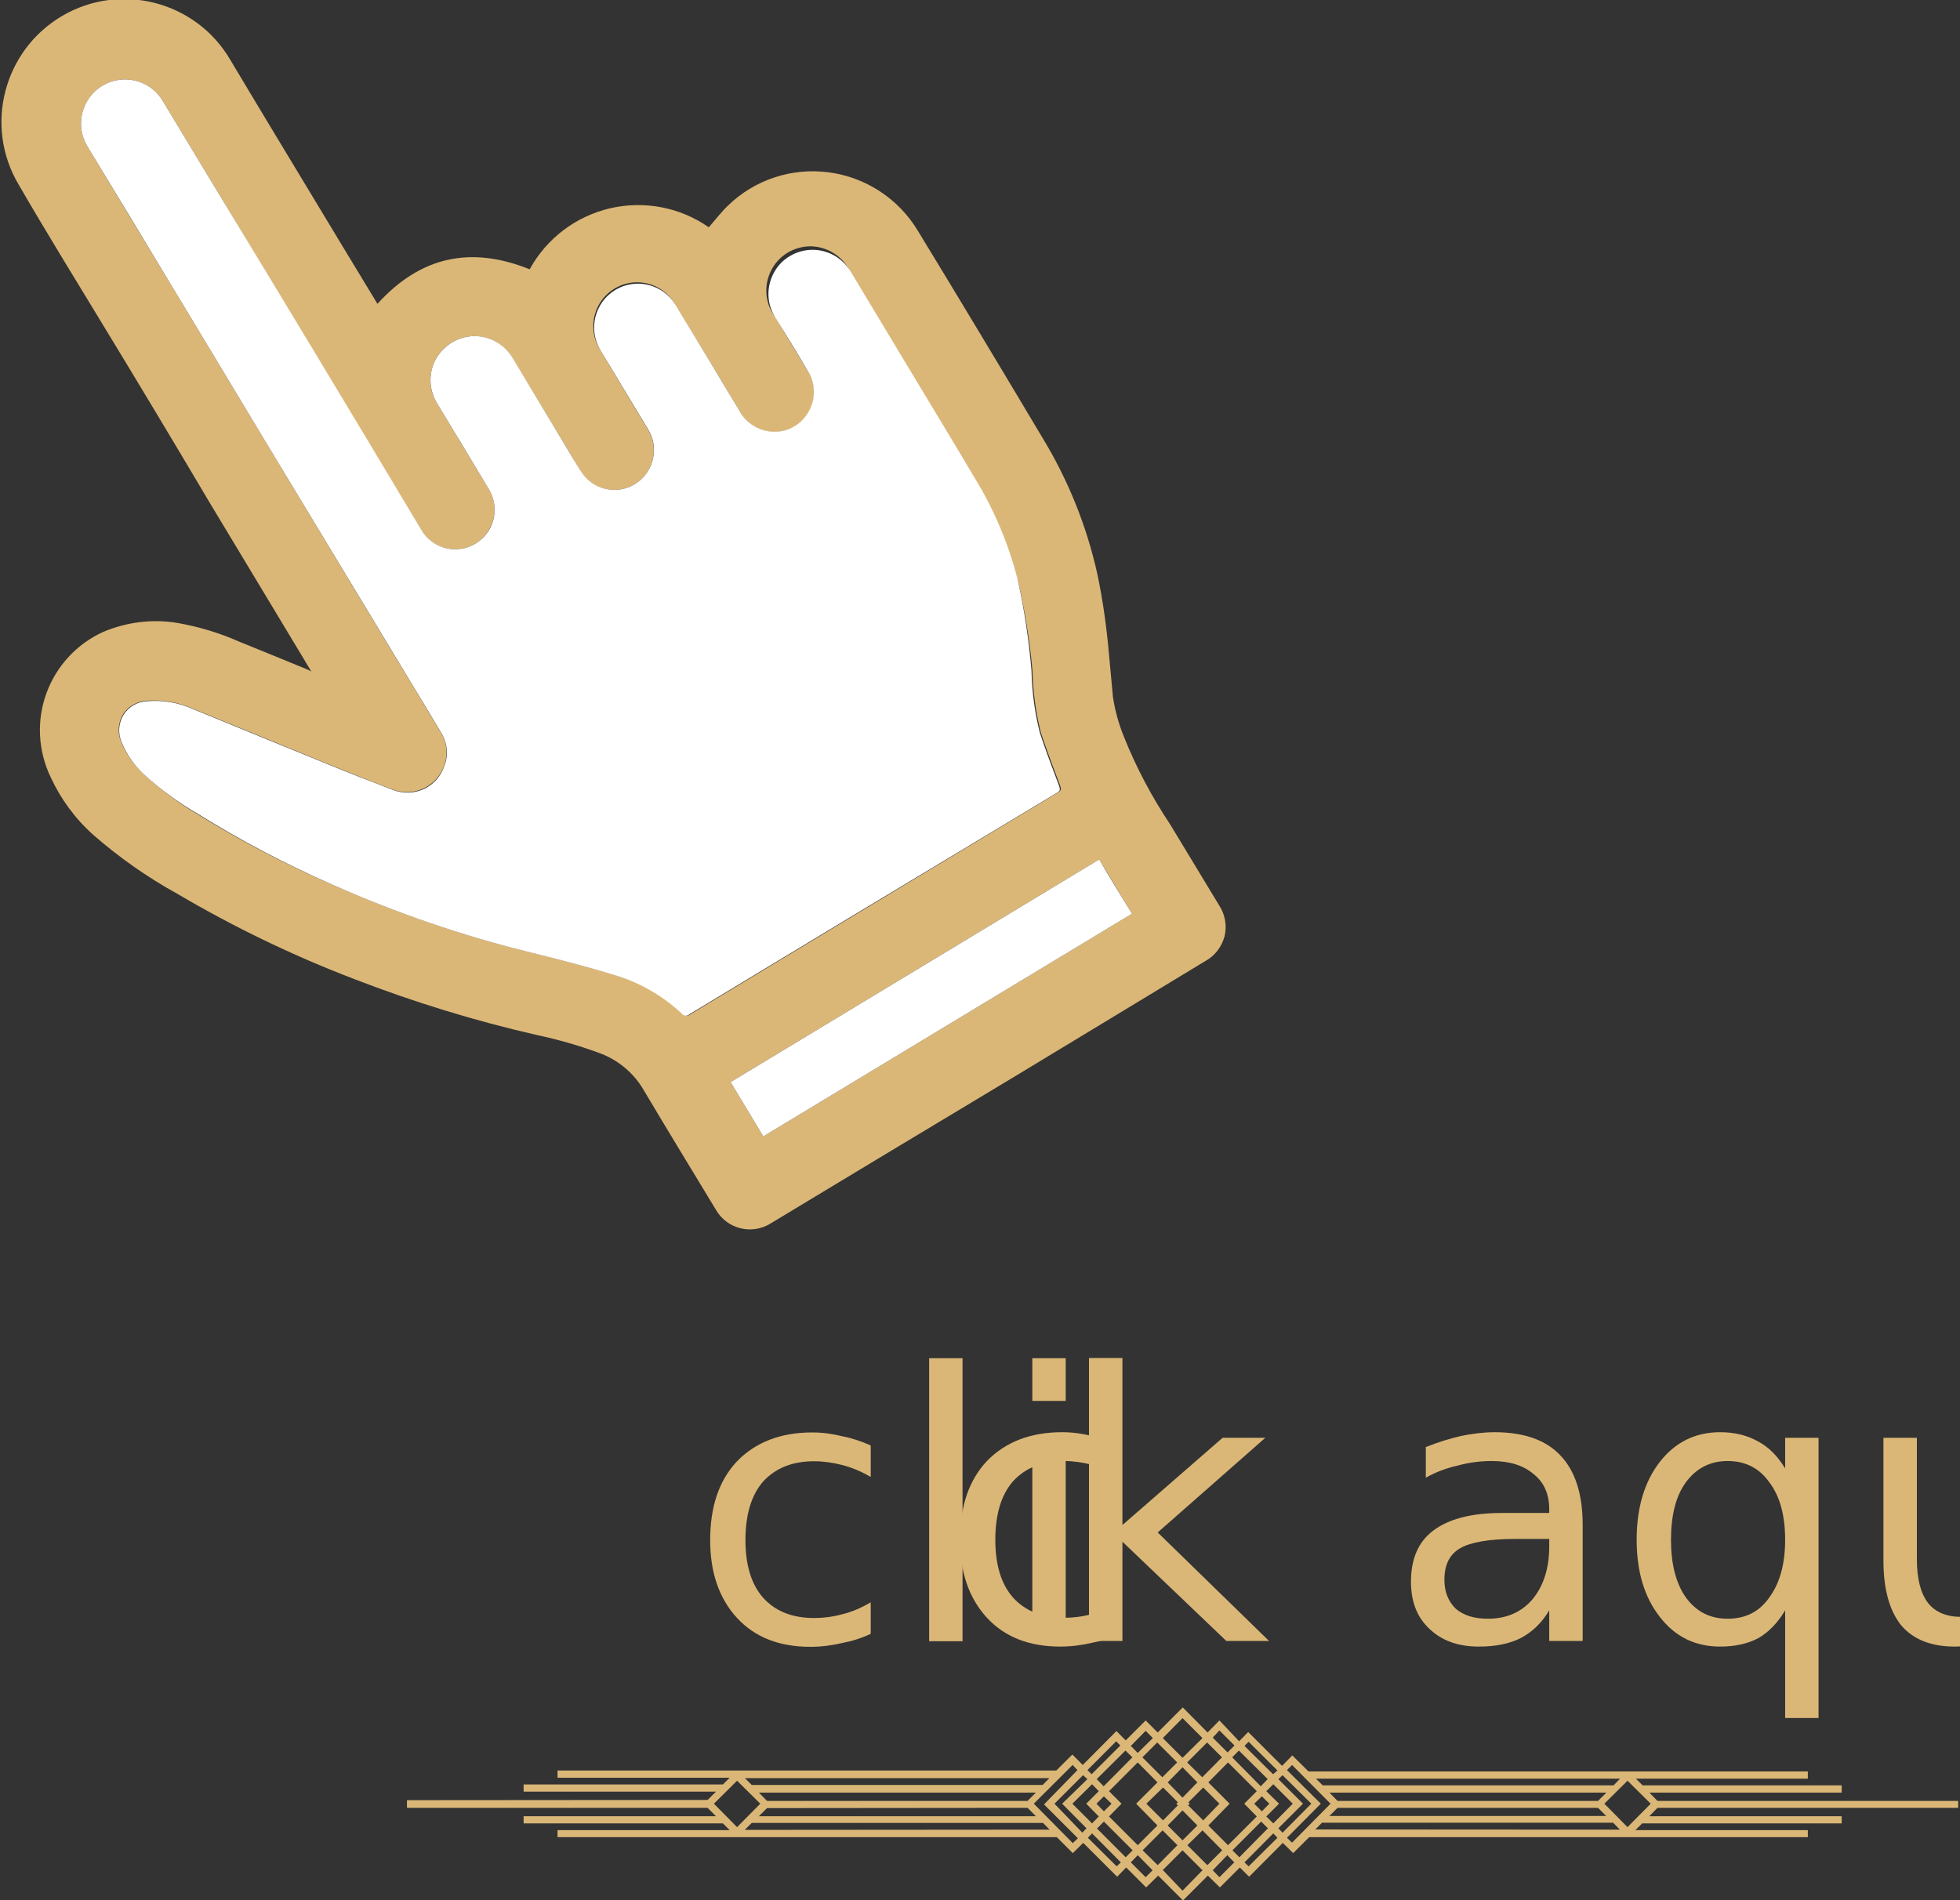 <?xml version="1.0" encoding="UTF-8"?>
<svg xmlns="http://www.w3.org/2000/svg" xmlns:xlink="http://www.w3.org/1999/xlink" width="33px" height="32px" viewBox="0 0 33 32" version="1.1">
<rect x="0" y="0" width="33" height="32" fill="#333333" stroke="none"/>
<defs>
<g>
<symbol overflow="visible" id="glyph0-0">
<path style="stroke:none;" d="M 0.312 1.109 L 0.312 -4.422 L 3.438 -4.422 L 3.438 1.109 Z M 0.656 0.766 L 3.094 0.766 L 3.094 -4.062 L 0.656 -4.062 Z M 0.656 0.766 "/>
</symbol>
<symbol overflow="visible" id="glyph0-1">
<path style="stroke:none;" d="M 3.047 -3.297 L 3.047 -2.766 C 2.891 -2.859 2.727 -2.926 2.562 -2.969 C 2.406 -3.008 2.25 -3.031 2.094 -3.031 C 1.727 -3.031 1.441 -2.914 1.234 -2.688 C 1.035 -2.457 0.938 -2.129 0.938 -1.703 C 0.938 -1.285 1.035 -0.961 1.234 -0.734 C 1.441 -0.504 1.727 -0.391 2.094 -0.391 C 2.25 -0.391 2.406 -0.41 2.562 -0.453 C 2.727 -0.492 2.891 -0.562 3.047 -0.656 L 3.047 -0.125 C 2.891 -0.051 2.727 0 2.562 0.031 C 2.395 0.07 2.219 0.094 2.031 0.094 C 1.508 0.094 1.098 -0.066 0.797 -0.391 C 0.492 -0.723 0.344 -1.16 0.344 -1.703 C 0.344 -2.266 0.492 -2.707 0.797 -3.031 C 1.109 -3.352 1.531 -3.516 2.062 -3.516 C 2.238 -3.516 2.406 -3.492 2.562 -3.453 C 2.727 -3.422 2.891 -3.367 3.047 -3.297 Z M 3.047 -3.297 "/>
</symbol>
<symbol overflow="visible" id="glyph0-2">
<path style="stroke:none;" d="M 0.594 -4.766 L 1.156 -4.766 L 1.156 0 L 0.594 0 Z M 0.594 -4.766 "/>
</symbol>
<symbol overflow="visible" id="glyph0-3">
<path style="stroke:none;" d="M 0.594 -3.422 L 1.156 -3.422 L 1.156 0 L 0.594 0 Z M 0.594 -4.766 L 1.156 -4.766 L 1.156 -4.047 L 0.594 -4.047 Z M 0.594 -4.766 "/>
</symbol>
<symbol overflow="visible" id="glyph0-4">
<path style="stroke:none;" d="M 0.562 -4.766 L 1.125 -4.766 L 1.125 -1.953 L 2.812 -3.422 L 3.531 -3.422 L 1.719 -1.828 L 3.594 0 L 2.875 0 L 1.125 -1.672 L 1.125 0 L 0.562 0 Z M 0.562 -4.766 "/>
</symbol>
<symbol overflow="visible" id="glyph0-5">
<path style="stroke:none;" d=""/>
</symbol>
<symbol overflow="visible" id="glyph0-6">
<path style="stroke:none;" d="M 2.141 -1.719 C 1.691 -1.719 1.379 -1.664 1.203 -1.562 C 1.023 -1.457 0.938 -1.281 0.938 -1.031 C 0.938 -0.832 1 -0.672 1.125 -0.547 C 1.258 -0.43 1.441 -0.375 1.672 -0.375 C 1.984 -0.375 2.234 -0.484 2.422 -0.703 C 2.609 -0.93 2.703 -1.227 2.703 -1.594 L 2.703 -1.719 Z M 3.266 -1.953 L 3.266 0 L 2.703 0 L 2.703 -0.516 C 2.578 -0.305 2.414 -0.148 2.219 -0.047 C 2.031 0.047 1.797 0.094 1.516 0.094 C 1.172 0.094 0.895 -0.004 0.688 -0.203 C 0.477 -0.398 0.375 -0.664 0.375 -1 C 0.375 -1.383 0.5 -1.672 0.75 -1.859 C 1.008 -2.055 1.395 -2.156 1.906 -2.156 L 2.703 -2.156 L 2.703 -2.219 C 2.703 -2.477 2.613 -2.676 2.438 -2.812 C 2.27 -2.957 2.035 -3.031 1.734 -3.031 C 1.535 -3.031 1.344 -3.004 1.156 -2.953 C 0.969 -2.91 0.789 -2.844 0.625 -2.75 L 0.625 -3.266 C 0.832 -3.348 1.031 -3.41 1.219 -3.453 C 1.414 -3.492 1.602 -3.516 1.781 -3.516 C 2.281 -3.516 2.648 -3.383 2.891 -3.125 C 3.141 -2.863 3.266 -2.473 3.266 -1.953 Z M 3.266 -1.953 "/>
</symbol>
<symbol overflow="visible" id="glyph0-7">
<path style="stroke:none;" d="M 0.922 -1.703 C 0.922 -1.297 1.004 -0.973 1.172 -0.734 C 1.348 -0.492 1.582 -0.375 1.875 -0.375 C 2.176 -0.375 2.41 -0.492 2.578 -0.734 C 2.754 -0.973 2.844 -1.297 2.844 -1.703 C 2.844 -2.117 2.754 -2.441 2.578 -2.672 C 2.41 -2.91 2.176 -3.031 1.875 -3.031 C 1.582 -3.031 1.348 -2.91 1.172 -2.672 C 1.004 -2.441 0.922 -2.117 0.922 -1.703 Z M 2.844 -0.516 C 2.719 -0.305 2.566 -0.148 2.391 -0.047 C 2.211 0.047 2 0.094 1.75 0.094 C 1.332 0.094 0.992 -0.07 0.734 -0.406 C 0.473 -0.738 0.344 -1.172 0.344 -1.703 C 0.344 -2.242 0.473 -2.68 0.734 -3.016 C 0.992 -3.348 1.332 -3.516 1.75 -3.516 C 2 -3.516 2.211 -3.461 2.391 -3.359 C 2.566 -3.266 2.719 -3.113 2.844 -2.906 L 2.844 -3.422 L 3.406 -3.422 L 3.406 1.297 L 2.844 1.297 Z M 2.844 -0.516 "/>
</symbol>
<symbol overflow="visible" id="glyph0-8">
<path style="stroke:none;" d="M 0.531 -1.359 L 0.531 -3.422 L 1.094 -3.422 L 1.094 -1.375 C 1.094 -1.051 1.156 -0.805 1.281 -0.641 C 1.406 -0.484 1.594 -0.406 1.844 -0.406 C 2.145 -0.406 2.383 -0.5 2.562 -0.688 C 2.738 -0.883 2.828 -1.148 2.828 -1.484 L 2.828 -3.422 L 3.391 -3.422 L 3.391 0 L 2.828 0 L 2.828 -0.531 C 2.691 -0.32 2.535 -0.164 2.359 -0.062 C 2.18 0.039 1.973 0.094 1.734 0.094 C 1.336 0.094 1.035 -0.023 0.828 -0.266 C 0.629 -0.516 0.531 -0.879 0.531 -1.359 Z M 1.938 -3.516 Z M 1.938 -3.516 "/>
</symbol>
<symbol overflow="visible" id="glyph0-9">
<path style="stroke:none;" d="M 0.984 -5.016 L 1.594 -5.016 L 0.594 -3.859 L 0.125 -3.859 Z M 0.594 -3.422 L 1.156 -3.422 L 1.156 0 L 0.594 0 Z M 0.875 -3.516 Z M 0.875 -3.516 "/>
</symbol>
</g>
</defs>
<g id="surface1">
<path style=" stroke:none;fill-rule:nonzero;fill:rgb(85.882%,71.765%,46.667%);fill-opacity:1;" d="M 6.852 30.316 L 6.852 30.445 L 11.914 30.445 L 12.055 30.586 L 8.816 30.586 L 8.816 30.707 L 12.172 30.707 L 12.285 30.82 L 9.387 30.82 L 9.387 30.938 L 17.793 30.938 L 18.062 31.207 L 18.238 31.035 L 18.809 31.605 L 18.961 31.449 L 19.297 31.785 L 19.5 31.586 L 19.918 32.004 L 20.336 31.586 L 20.539 31.785 L 20.875 31.449 L 21.031 31.605 L 21.598 31.035 L 21.773 31.207 L 22.043 30.938 L 30.438 30.938 L 30.438 30.82 L 27.535 30.82 L 27.648 30.707 L 31.008 30.707 L 31.008 30.586 L 27.77 30.586 L 27.906 30.445 L 32.969 30.445 L 32.969 30.328 L 27.906 30.328 L 27.77 30.188 L 31.008 30.188 L 31.008 30.066 L 27.656 30.066 L 27.543 29.953 L 30.438 29.953 L 30.438 29.832 L 22.031 29.832 L 21.758 29.562 L 21.586 29.738 L 21.016 29.168 L 20.863 29.324 L 20.531 28.973 L 20.332 29.176 L 19.914 28.754 L 19.492 29.176 L 19.289 28.973 L 18.953 29.309 L 18.797 29.152 L 18.23 29.723 L 18.055 29.547 L 17.785 29.816 L 9.387 29.816 L 9.387 29.938 L 12.285 29.938 L 12.172 30.051 L 8.816 30.051 L 8.816 30.172 L 12.055 30.172 L 11.914 30.312 Z M 12.41 29.988 L 12.801 30.375 L 12.41 30.77 L 12.02 30.375 Z M 17.668 29.945 L 17.555 30.059 L 12.656 30.059 L 12.543 29.945 Z M 12.539 30.816 L 12.656 30.699 L 17.562 30.699 L 17.672 30.812 Z M 17.301 30.445 L 17.441 30.586 L 12.777 30.586 L 12.914 30.449 Z M 17.441 30.188 L 17.301 30.328 L 12.914 30.328 L 12.777 30.188 Z M 17.578 30.387 L 18.148 30.957 L 18.062 31.039 L 17.406 30.375 L 18.059 29.723 L 18.141 29.809 Z M 19.289 29.148 L 19.41 29.27 L 19.156 29.52 L 19.039 29.402 Z M 19.91 28.934 L 20.246 29.27 L 19.91 29.602 L 19.578 29.27 Z M 20.531 29.141 L 20.785 29.395 L 20.668 29.512 L 20.418 29.262 Z M 21.594 30.863 L 21.523 30.789 L 21.938 30.375 L 21.523 29.961 L 21.594 29.895 L 22.078 30.375 Z M 21.023 31.43 L 20.953 31.363 L 21.438 30.875 L 21.508 30.949 Z M 18.801 31.43 L 18.316 30.949 L 18.387 30.875 L 18.871 31.363 Z M 21.766 30.375 L 21.438 30.707 L 21.32 30.59 L 21.535 30.375 L 21.32 30.164 L 21.438 30.047 Z M 21.246 30.25 L 21.371 30.375 L 21.246 30.504 L 21.117 30.375 Z M 20.949 30.375 L 21.16 30.59 L 20.676 31.074 L 20.344 30.742 L 20.703 30.375 L 20.344 30.016 L 20.676 29.68 L 21.16 30.164 Z M 20.008 30.352 L 20.258 30.102 L 20.531 30.375 L 20.258 30.656 L 20.004 30.402 L 20.031 30.375 Z M 19.832 30.402 L 19.582 30.656 L 19.301 30.375 L 19.582 30.102 L 19.832 30.352 L 19.805 30.375 Z M 19.66 30.742 L 19.91 30.488 L 20.16 30.742 L 19.91 30.992 Z M 19.66 30.016 L 19.91 29.762 L 20.16 30.016 L 19.91 30.273 Z M 19.129 30.375 L 19.488 30.742 L 19.156 31.074 L 18.672 30.59 L 18.883 30.375 L 18.672 30.164 L 19.156 29.68 L 19.488 30.016 Z M 18.586 30.25 L 18.715 30.375 L 18.586 30.504 L 18.461 30.375 Z M 18.289 30.375 L 18.5 30.59 L 18.387 30.707 L 18.055 30.375 L 18.387 30.047 L 18.5 30.164 Z M 18.586 30.676 L 19.07 31.16 L 18.953 31.277 L 18.469 30.793 Z M 19.156 31.242 L 19.406 31.496 L 19.289 31.613 L 19.039 31.363 Z M 19.574 30.824 L 19.824 31.074 L 19.492 31.41 L 19.238 31.16 Z M 19.91 31.16 L 20.246 31.496 L 19.91 31.84 L 19.578 31.492 Z M 20.246 30.824 L 20.578 31.16 L 20.328 31.41 L 19.992 31.074 Z M 20.664 31.242 L 20.781 31.363 L 20.531 31.613 L 20.418 31.496 Z M 21.234 30.676 L 21.348 30.789 L 20.867 31.277 L 20.75 31.16 Z M 21.434 29.879 L 20.953 29.402 L 21.023 29.332 L 21.508 29.816 Z M 21.227 30.082 L 20.746 29.594 L 20.859 29.48 L 21.344 29.961 Z M 20.242 29.93 L 19.988 29.68 L 20.324 29.344 L 20.574 29.594 Z M 19.57 29.93 L 19.234 29.594 L 19.484 29.344 L 19.82 29.68 Z M 18.582 30.082 L 18.465 29.961 L 18.949 29.48 L 19.066 29.594 Z M 18.379 29.879 L 18.309 29.809 L 18.793 29.324 L 18.863 29.395 Z M 17.883 30.375 L 18.293 30.789 L 18.223 30.863 L 17.754 30.375 L 18.234 29.895 L 18.309 29.961 Z M 21.668 29.809 L 21.754 29.723 L 22.402 30.375 L 21.754 31.031 L 21.668 30.949 L 22.238 30.375 Z M 27.402 30.77 L 27.012 30.375 L 27.402 29.988 L 27.793 30.375 Z M 22.145 30.809 L 22.258 30.695 L 27.16 30.695 L 27.273 30.812 Z M 26.906 30.445 L 27.043 30.582 L 22.383 30.582 L 22.52 30.445 Z M 27.047 30.188 L 26.906 30.328 L 22.52 30.328 L 22.383 30.188 Z M 27.277 29.953 L 27.168 30.066 L 22.27 30.066 L 22.156 29.953 Z M 27.277 29.953 "/>
<path style=" stroke:none;fill-rule:nonzero;fill:rgb(85.882%,71.765%,46.667%);fill-opacity:1;" d="M 5.242 11.309 L 4.953 10.828 C 4.477 10.039 4 9.246 3.523 8.453 C 2.934 7.457 2.336 6.461 1.73 5.465 C 1.254 4.68 0.773 3.902 0.312 3.105 C -0.27 2.121 0.059 0.852 1.043 0.27 C 2.027 -0.309 3.297 0.02 3.875 1.004 C 4.492 2.039 5.117 3.066 5.738 4.098 L 6.324 5.066 L 6.355 5.117 C 7.074 4.324 7.918 4.133 8.918 4.535 C 9.203 4.016 9.691 3.645 10.27 3.508 C 10.844 3.375 11.449 3.488 11.934 3.828 C 12.043 3.703 12.141 3.574 12.254 3.465 C 12.703 3.027 13.328 2.82 13.953 2.902 C 14.574 2.984 15.125 3.344 15.449 3.879 C 16.156 5.039 16.855 6.203 17.551 7.371 C 17.984 8.082 18.297 8.859 18.477 9.672 C 18.57 10.117 18.633 10.57 18.672 11.023 C 18.695 11.262 18.715 11.5 18.738 11.734 C 18.773 11.969 18.836 12.195 18.926 12.414 C 19.133 12.93 19.391 13.418 19.699 13.879 L 20.531 15.254 C 20.629 15.406 20.66 15.594 20.617 15.77 C 20.57 15.941 20.457 16.094 20.301 16.18 C 19.23 16.828 18.164 17.477 17.09 18.125 L 14.777 19.516 L 12.977 20.602 C 12.824 20.699 12.641 20.727 12.465 20.684 C 12.293 20.641 12.145 20.531 12.055 20.375 C 11.648 19.703 11.238 19.031 10.836 18.355 C 10.676 18.078 10.422 17.863 10.125 17.746 C 9.77 17.613 9.406 17.508 9.039 17.43 C 7.992 17.191 6.965 16.875 5.965 16.488 C 4.934 16.094 3.938 15.613 2.984 15.051 C 2.48 14.773 2.008 14.441 1.578 14.066 C 1.27 13.793 1.023 13.457 0.852 13.086 C 0.641 12.645 0.613 12.137 0.781 11.676 C 0.949 11.215 1.293 10.844 1.738 10.641 C 2.129 10.477 2.555 10.422 2.973 10.488 C 3.332 10.551 3.68 10.652 4.016 10.801 C 4.406 10.957 4.797 11.121 5.191 11.281 Z M 17.129 9.754 C 16.977 9.164 16.734 8.598 16.418 8.078 C 16.043 7.438 15.652 6.801 15.27 6.164 L 14.32 4.586 C 14.199 4.324 13.941 4.156 13.656 4.148 C 13.371 4.145 13.105 4.305 12.98 4.562 C 12.852 4.82 12.883 5.129 13.062 5.352 C 13.234 5.656 13.43 5.957 13.609 6.262 C 13.723 6.449 13.738 6.68 13.652 6.879 C 13.562 7.078 13.387 7.219 13.172 7.262 C 12.879 7.32 12.586 7.18 12.445 6.914 C 12.098 6.324 11.734 5.734 11.375 5.145 C 11.246 4.902 11 4.754 10.727 4.754 C 10.457 4.754 10.207 4.902 10.078 5.141 C 9.949 5.379 9.961 5.672 10.109 5.898 C 10.371 6.344 10.645 6.789 10.91 7.234 C 11.102 7.547 11.004 7.957 10.691 8.152 C 10.375 8.344 9.965 8.246 9.773 7.93 C 9.699 7.809 9.629 7.688 9.555 7.566 L 8.629 6.031 C 8.496 5.797 8.242 5.656 7.973 5.66 C 7.703 5.668 7.457 5.82 7.332 6.059 C 7.207 6.297 7.219 6.586 7.371 6.812 C 7.652 7.281 7.938 7.75 8.219 8.219 C 8.352 8.426 8.363 8.684 8.246 8.898 C 8.133 9.113 7.906 9.25 7.664 9.25 C 7.422 9.25 7.195 9.117 7.078 8.902 C 5.922 6.988 4.77 5.074 3.621 3.16 C 3.328 2.676 3.035 2.191 2.742 1.703 C 2.535 1.348 2.078 1.234 1.727 1.441 C 1.375 1.652 1.258 2.109 1.469 2.461 C 1.949 3.262 2.434 4.062 2.918 4.859 C 3.434 5.715 3.945 6.57 4.461 7.422 L 6.566 10.914 C 6.852 11.387 7.137 11.855 7.418 12.328 C 7.527 12.5 7.547 12.711 7.477 12.898 C 7.418 13.066 7.289 13.207 7.125 13.281 C 6.961 13.355 6.773 13.359 6.605 13.293 C 6.238 13.156 5.871 13.008 5.504 12.859 C 4.75 12.551 4.004 12.242 3.246 11.934 C 3 11.824 2.734 11.781 2.465 11.801 C 2.309 11.809 2.16 11.895 2.074 12.027 C 1.988 12.164 1.977 12.332 2.035 12.48 C 2.121 12.695 2.258 12.891 2.43 13.047 C 2.703 13.297 2.996 13.516 3.312 13.703 C 4.043 14.156 4.801 14.555 5.59 14.895 C 6.672 15.375 7.789 15.758 8.938 16.039 C 9.391 16.152 9.844 16.266 10.293 16.402 C 10.742 16.523 11.156 16.754 11.496 17.07 C 11.512 17.09 11.535 17.102 11.559 17.105 C 11.582 17.105 11.605 17.098 11.621 17.082 L 14.402 15.402 L 17.816 13.344 C 17.863 13.316 17.871 13.293 17.852 13.238 C 17.738 12.938 17.625 12.641 17.523 12.332 C 17.438 11.992 17.391 11.641 17.383 11.289 C 17.336 10.773 17.25 10.258 17.133 9.75 Z M 12.852 19.137 L 19.059 15.387 C 18.871 15.078 18.688 14.777 18.508 14.473 L 12.301 18.223 Z M 12.852 19.137 "/>
<path style=" stroke:none;fill-rule:nonzero;fill:rgb(100%,100%,100%);fill-opacity:1;" d="M 17.133 9.75 C 17.246 10.262 17.324 10.777 17.367 11.297 C 17.375 11.648 17.422 12 17.508 12.34 C 17.609 12.648 17.723 12.945 17.836 13.246 C 17.852 13.301 17.848 13.32 17.801 13.348 L 14.387 15.402 L 11.605 17.082 C 11.59 17.098 11.566 17.105 11.543 17.105 C 11.52 17.102 11.496 17.09 11.48 17.07 C 11.141 16.754 10.73 16.523 10.281 16.402 C 9.836 16.266 9.383 16.152 8.93 16.039 C 7.785 15.758 6.668 15.375 5.59 14.895 C 4.805 14.551 4.047 14.152 3.32 13.699 C 3 13.512 2.703 13.297 2.43 13.047 C 2.262 12.895 2.129 12.699 2.043 12.488 C 1.984 12.34 1.996 12.172 2.082 12.035 C 2.168 11.902 2.312 11.816 2.473 11.809 C 2.738 11.785 3.008 11.832 3.25 11.941 C 4.004 12.25 4.754 12.559 5.512 12.867 C 5.875 13.016 6.242 13.16 6.613 13.301 C 6.781 13.367 6.969 13.363 7.133 13.289 C 7.297 13.215 7.422 13.074 7.48 12.902 C 7.555 12.715 7.531 12.508 7.426 12.336 C 7.145 11.863 6.855 11.391 6.574 10.922 L 4.461 7.422 C 3.949 6.57 3.434 5.715 2.918 4.859 C 2.434 4.055 1.949 3.254 1.469 2.461 C 1.258 2.109 1.375 1.652 1.727 1.441 C 2.078 1.234 2.535 1.348 2.742 1.703 C 3.035 2.188 3.328 2.676 3.621 3.16 C 4.781 5.07 5.934 6.984 7.082 8.902 C 7.199 9.117 7.422 9.25 7.664 9.25 C 7.91 9.25 8.133 9.113 8.25 8.898 C 8.363 8.684 8.352 8.426 8.219 8.219 C 7.938 7.75 7.656 7.281 7.371 6.812 C 7.223 6.586 7.207 6.297 7.332 6.059 C 7.461 5.82 7.703 5.668 7.977 5.66 C 8.246 5.656 8.496 5.797 8.633 6.031 L 9.555 7.566 C 9.629 7.688 9.699 7.809 9.777 7.93 C 9.969 8.246 10.379 8.344 10.691 8.152 C 11.004 7.957 11.105 7.547 10.914 7.234 C 10.645 6.785 10.375 6.344 10.109 5.898 C 9.898 5.547 10.012 5.094 10.359 4.883 C 10.711 4.672 11.164 4.785 11.375 5.137 C 11.734 5.727 12.09 6.316 12.445 6.91 C 12.582 7.172 12.879 7.316 13.172 7.258 C 13.383 7.215 13.559 7.07 13.645 6.871 C 13.734 6.676 13.719 6.449 13.609 6.262 C 13.434 5.957 13.242 5.656 13.059 5.355 C 12.91 5.129 12.898 4.84 13.027 4.598 C 13.152 4.359 13.402 4.211 13.672 4.207 C 13.941 4.203 14.191 4.348 14.328 4.582 L 15.277 6.16 C 15.66 6.797 16.047 7.434 16.426 8.074 C 16.742 8.594 16.98 9.16 17.133 9.75 Z M 17.133 9.75 "/>
<path style=" stroke:none;fill-rule:nonzero;fill:rgb(100%,100%,100%);fill-opacity:1;" d="M 12.852 19.137 L 12.301 18.223 L 18.508 14.473 C 18.68 14.777 18.871 15.078 19.059 15.387 Z M 12.852 19.137 "/>
<g style="fill:rgb(85.882%,71.765%,46.667%);fill-opacity:1;">
  <use xlink:href="#glyph0-1" x="11.613" y="27.639"/>
  <use xlink:href="#glyph0-2" x="15.05" y="27.639"/>
  <use xlink:href="#glyph0-3" x="16.787" y="27.639"/>
</g>
<g style="fill:rgb(85.882%,71.765%,46.667%);fill-opacity:1;">
  <use xlink:href="#glyph0-1" x="15.82" y="27.635"/>
</g>
<g style="fill:rgb(85.882%,71.765%,46.667%);fill-opacity:1;">
  <use xlink:href="#glyph0-4" x="17.773" y="27.635"/>
  <use xlink:href="#glyph0-5" x="21.394" y="27.635"/>
  <use xlink:href="#glyph0-6" x="23.381" y="27.635"/>
  <use xlink:href="#glyph0-7" x="27.212" y="27.635"/>
  <use xlink:href="#glyph0-8" x="31.18" y="27.635"/>
  <use xlink:href="#glyph0-9" x="35.142" y="27.635"/>
</g>
</g>
</svg>
